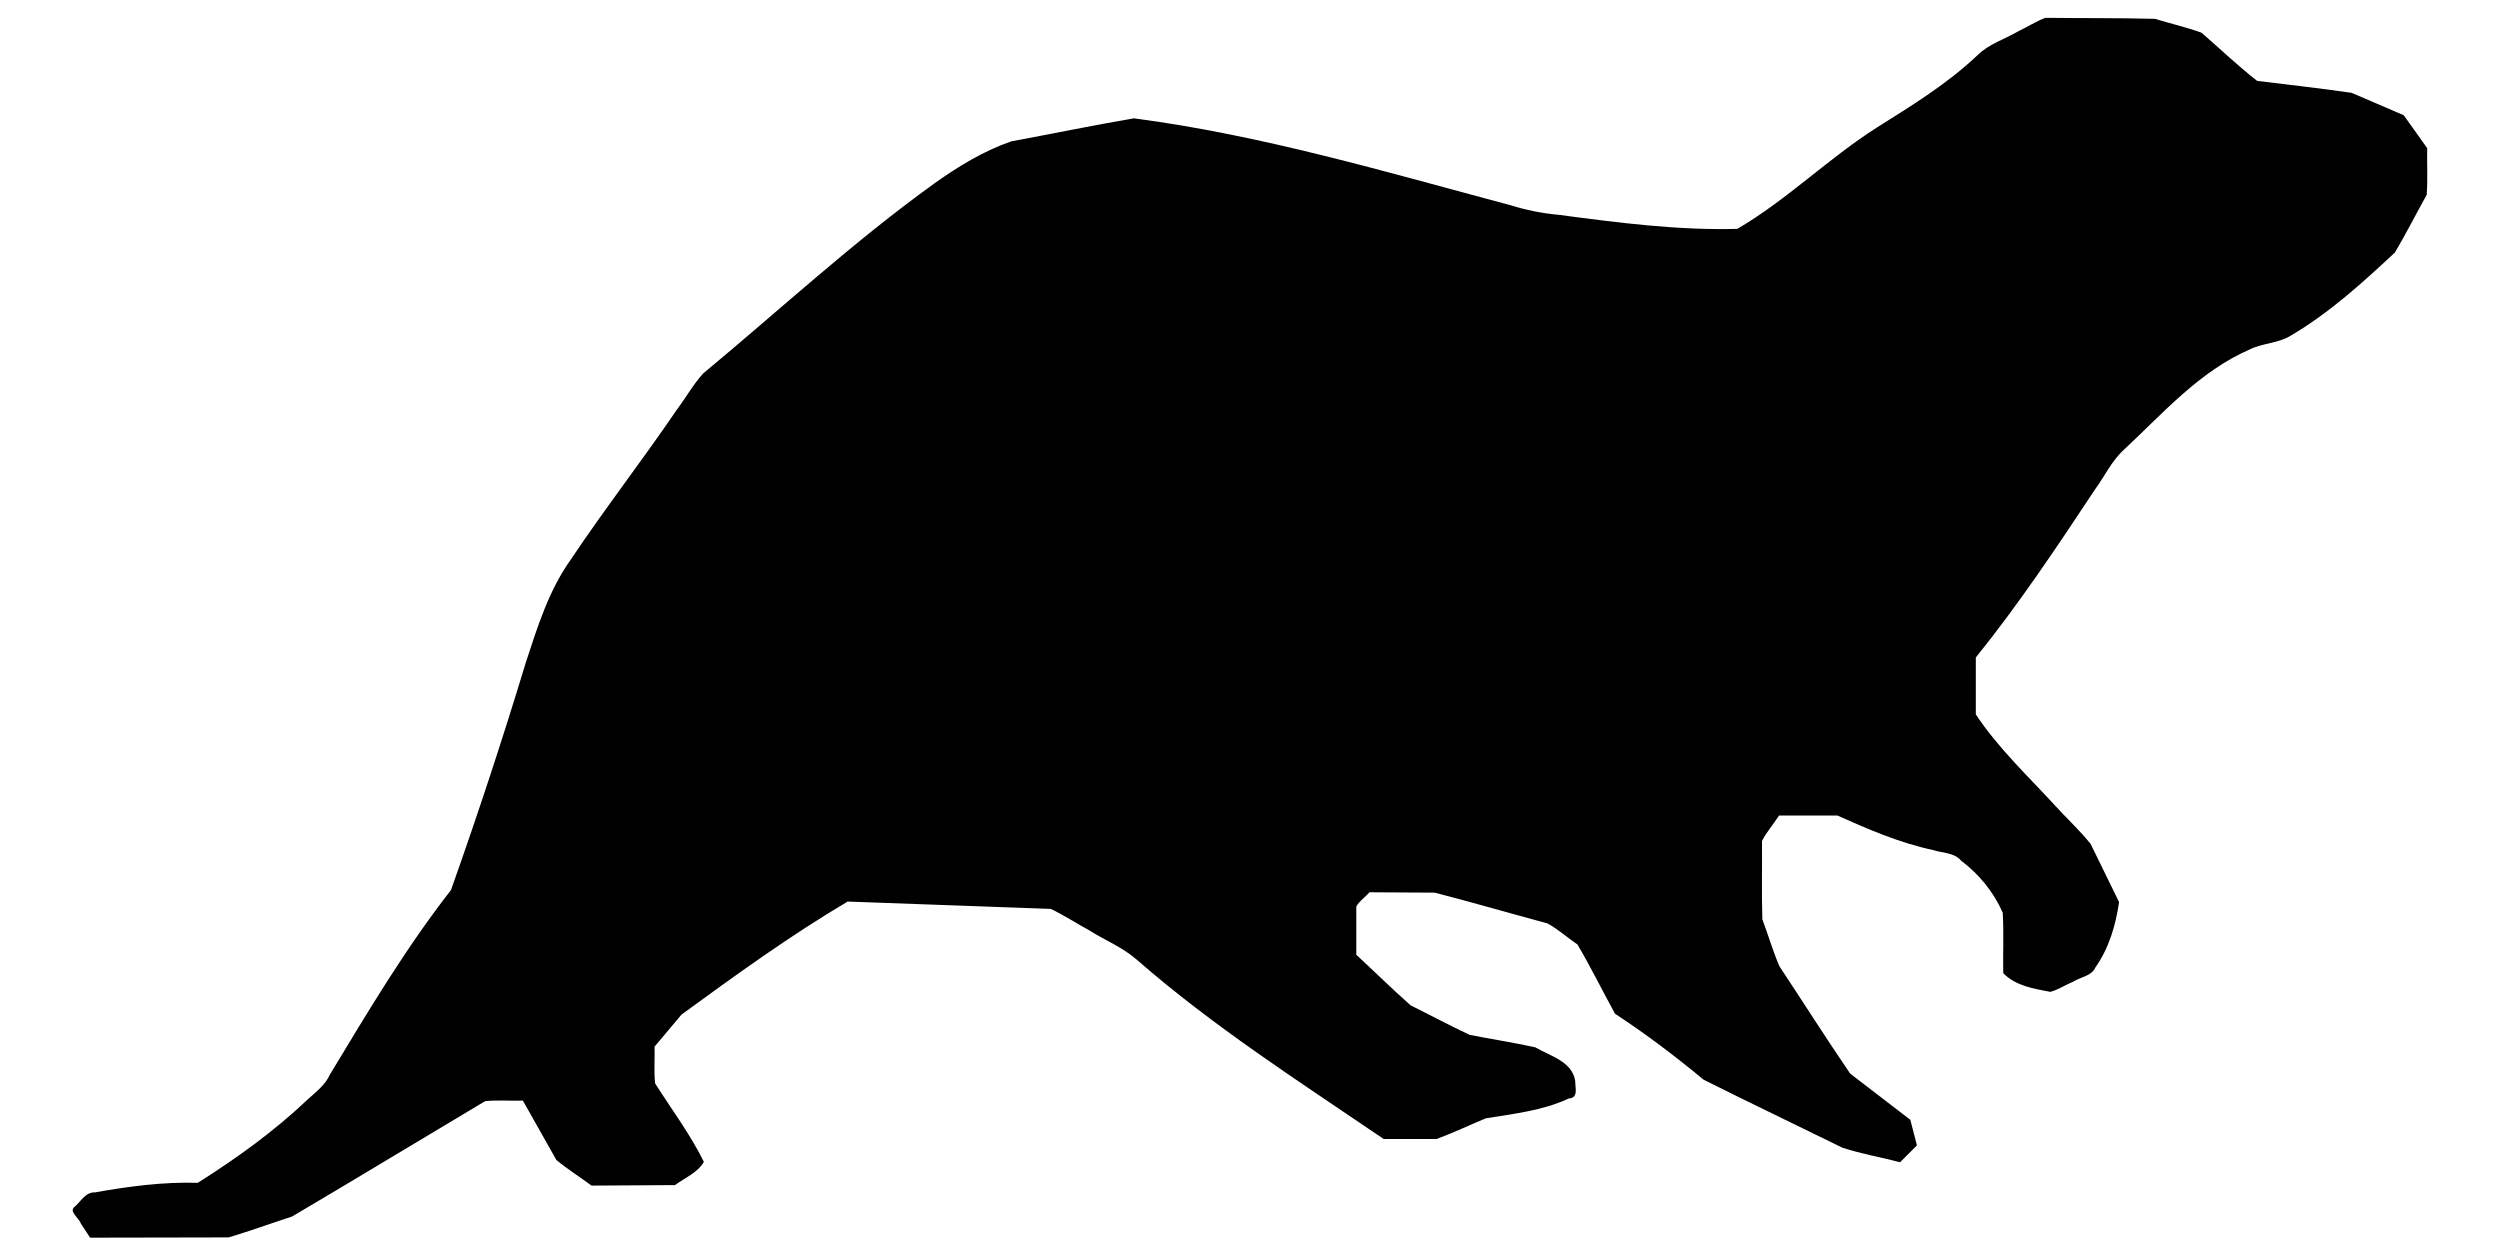 <?xml version="1.0" encoding="UTF-8" standalone="no"?>
<!-- Created with Inkscape (http://www.inkscape.org/) -->

<svg
   xmlns:dc="http://purl.org/dc/elements/1.1/"
   xmlns:cc="http://creativecommons.org/ns#"
   xmlns:rdf="http://www.w3.org/1999/02/22-rdf-syntax-ns#"
   xmlns:svg="http://www.w3.org/2000/svg"
   xmlns="http://www.w3.org/2000/svg"
   xmlns:sodipodi="http://sodipodi.sourceforge.net/DTD/sodipodi-0.dtd"
   xmlns:inkscape="http://www.inkscape.org/namespaces/inkscape"
   id="svg2816"
   version="1.1"
   inkscape:version="0.47 r22583"
   width="456"
   height="229"
   sodipodi:docname="WikiOtter.svg">
  <defs
     id="defs2820">
    <inkscape:perspective
       sodipodi:type="inkscape:persp3d"
       inkscape:vp_x="0 : 114.5 : 1"
       inkscape:vp_y="0 : 1000 : 0"
       inkscape:vp_z="456 : 114.5 : 1"
       inkscape:persp3d-origin="228 : 76.333333 : 1"
       id="perspective8" />
  </defs>
  <sodipodi:namedview
     pagecolor="#ffffff"
     bordercolor="#666666"
     borderopacity="1"
     objecttolerance="10"
     gridtolerance="10"
     guidetolerance="10"
     inkscape:pageopacity="0"
     inkscape:pageshadow="2"
     inkscape:window-width="741"
     inkscape:window-height="713"
     id="namedview2818"
     showgrid="false"
     inkscape:zoom="1.0305677"
     inkscape:cx="228"
     inkscape:cy="153.31356"
     inkscape:window-x="201"
     inkscape:window-y="132"
     inkscape:window-maximized="0"
     inkscape:current-layer="svg2816" />
  <path
     style="fill:#000000"
     d="m 14.757,223.189 c -0.306,-0.978 -2.125,-2.112 -1.267,-2.971 1.24,-0.993 2.057,-2.813 3.848,-2.73 6.187,-1.097 12.443,-1.935 18.74,-1.739 7.116,-4.505 13.98,-9.437 20.092,-15.253 1.519,-1.372 3.18,-2.627 4.034,-4.548 6.932,-11.467 13.795,-23.02 22.054,-33.598 4.876,-13.737 9.434,-27.585 13.658,-41.536 2.131,-6.509 4.197,-13.166 8.228,-18.799 6.195,-9.261 13.04,-18.071 19.309,-27.284 1.635,-2.169 2.977,-4.604 4.796,-6.605 14.043,-11.646 27.454,-24.095 42.294,-34.748 4.306,-3.065 8.919,-5.865 13.916,-7.594 7.451,-1.379 14.898,-2.926 22.351,-4.2 23.361,3.055 45.997,9.793 68.706,15.849 2.868,0.892 5.795,1.487 8.788,1.751 10.806,1.428 21.662,2.856 32.585,2.559 9.094,-5.317 16.613,-12.867 25.493,-18.511 6.351,-3.985 12.79,-7.937 18.262,-13.116 2.1,-2.104 5.044,-2.971 7.567,-4.454 1.632,-0.77 3.203,-1.792 4.871,-2.411 6.662,0.078 13.343,0.017 19.992,0.182 2.815,0.868 5.741,1.537 8.487,2.53 3.369,2.939 6.617,6.028 10.136,8.787 5.747,0.722 11.535,1.341 17.255,2.187 3.164,1.361 6.328,2.722 9.492,4.083 1.426,2.002 2.851,4.004 4.277,6.006 -0.063,2.828 0.124,5.721 -0.092,8.51 -1.95,3.494 -3.765,7.094 -5.799,10.523 -5.937,5.536 -11.983,11.044 -19.018,15.171 -2.234,1.394 -5.088,1.333 -7.449,2.504 -9.16,3.972 -15.826,11.643 -22.992,18.324 -2.243,2.044 -3.517,4.897 -5.311,7.316 -6.891,10.414 -13.828,20.822 -21.672,30.551 0,3.46 0,6.92 0,10.379 4.07,6.15 9.502,11.232 14.469,16.642 2.126,2.353 4.511,4.526 6.476,6.991 1.729,3.533 3.457,7.066 5.186,10.6 -0.61,4.218 -1.835,8.386 -4.308,11.909 -0.701,1.607 -2.724,1.747 -4.083,2.623 -1.392,0.571 -2.743,1.478 -4.16,1.846 -3.039,-0.578 -6.325,-1.099 -8.579,-3.411 -0.061,-3.668 0.12,-7.394 -0.089,-11.026 -1.66,-3.772 -4.304,-7.015 -7.594,-9.491 -1.278,-1.525 -3.402,-1.368 -5.155,-1.946 -6.064,-1.305 -11.775,-3.765 -17.411,-6.292 -3.546,0 -7.092,0 -10.638,0 -0.995,1.56 -2.303,3.021 -3.113,4.639 0.043,4.761 -0.086,9.55 0.064,14.293 1.073,2.85 1.918,5.812 3.13,8.594 4.31,6.5 8.493,13.117 12.881,19.543 3.66,2.811 7.319,5.621 10.979,8.432 0.402,1.556 0.803,3.113 1.205,4.669 -1.025,1.025 -2.05,2.05 -3.075,3.075 -3.491,-0.923 -7.095,-1.531 -10.515,-2.652 -8.432,-4.148 -16.927,-8.197 -25.32,-12.407 -5.175,-4.286 -10.533,-8.35 -16.157,-12.029 -2.305,-4.191 -4.436,-8.532 -6.848,-12.629 -1.849,-1.244 -3.54,-2.816 -5.491,-3.851 -6.851,-1.852 -13.684,-3.838 -20.547,-5.606 -3.969,-0.023 -7.938,-0.047 -11.906,-0.07 -0.752,0.884 -1.876,1.615 -2.4,2.594 0,2.935 0,5.87 0,8.805 3.314,3.061 6.543,6.244 9.91,9.229 3.599,1.778 7.151,3.697 10.78,5.388 3.974,0.771 7.997,1.4 11.942,2.259 2.723,1.592 6.726,2.557 7.295,6.131 -0.019,1.261 0.652,3.099 -1.182,3.208 -4.745,2.225 -10.008,2.777 -15.108,3.613 -3.004,1.231 -5.966,2.669 -8.997,3.774 -3.216,0 -6.432,0 -9.648,0 -15.339,-10.449 -31.049,-20.478 -45.052,-32.721 -2.552,-2.23 -5.765,-3.515 -8.618,-5.315 -2.36,-1.281 -4.652,-2.8 -7.054,-3.932 -12.35,-0.446 -24.7,-0.892 -37.05,-1.338 -10.517,6.228 -20.438,13.42 -30.297,20.61 -1.641,1.95 -3.282,3.9 -4.922,5.85 0.071,2.227 -0.142,4.538 0.106,6.712 3.005,4.743 6.414,9.272 8.894,14.315 -1.168,1.987 -3.467,2.904 -5.274,4.23 -5.075,0.03 -10.151,0.06 -15.226,0.09 -2.112,-1.577 -4.396,-2.999 -6.404,-4.669 -2.038,-3.61 -4.075,-7.221 -6.113,-10.831 -2.286,0.069 -4.646,-0.135 -6.886,0.099 -11.747,6.993 -23.444,14.097 -35.21,21.041 -3.863,1.249 -7.7,2.663 -11.58,3.81 -8.42,0.016 -16.84,0.033 -25.26,0.049 -0.559,-0.853 -1.118,-1.707 -1.677,-2.56 z"
     id="path2828" />
</svg>
